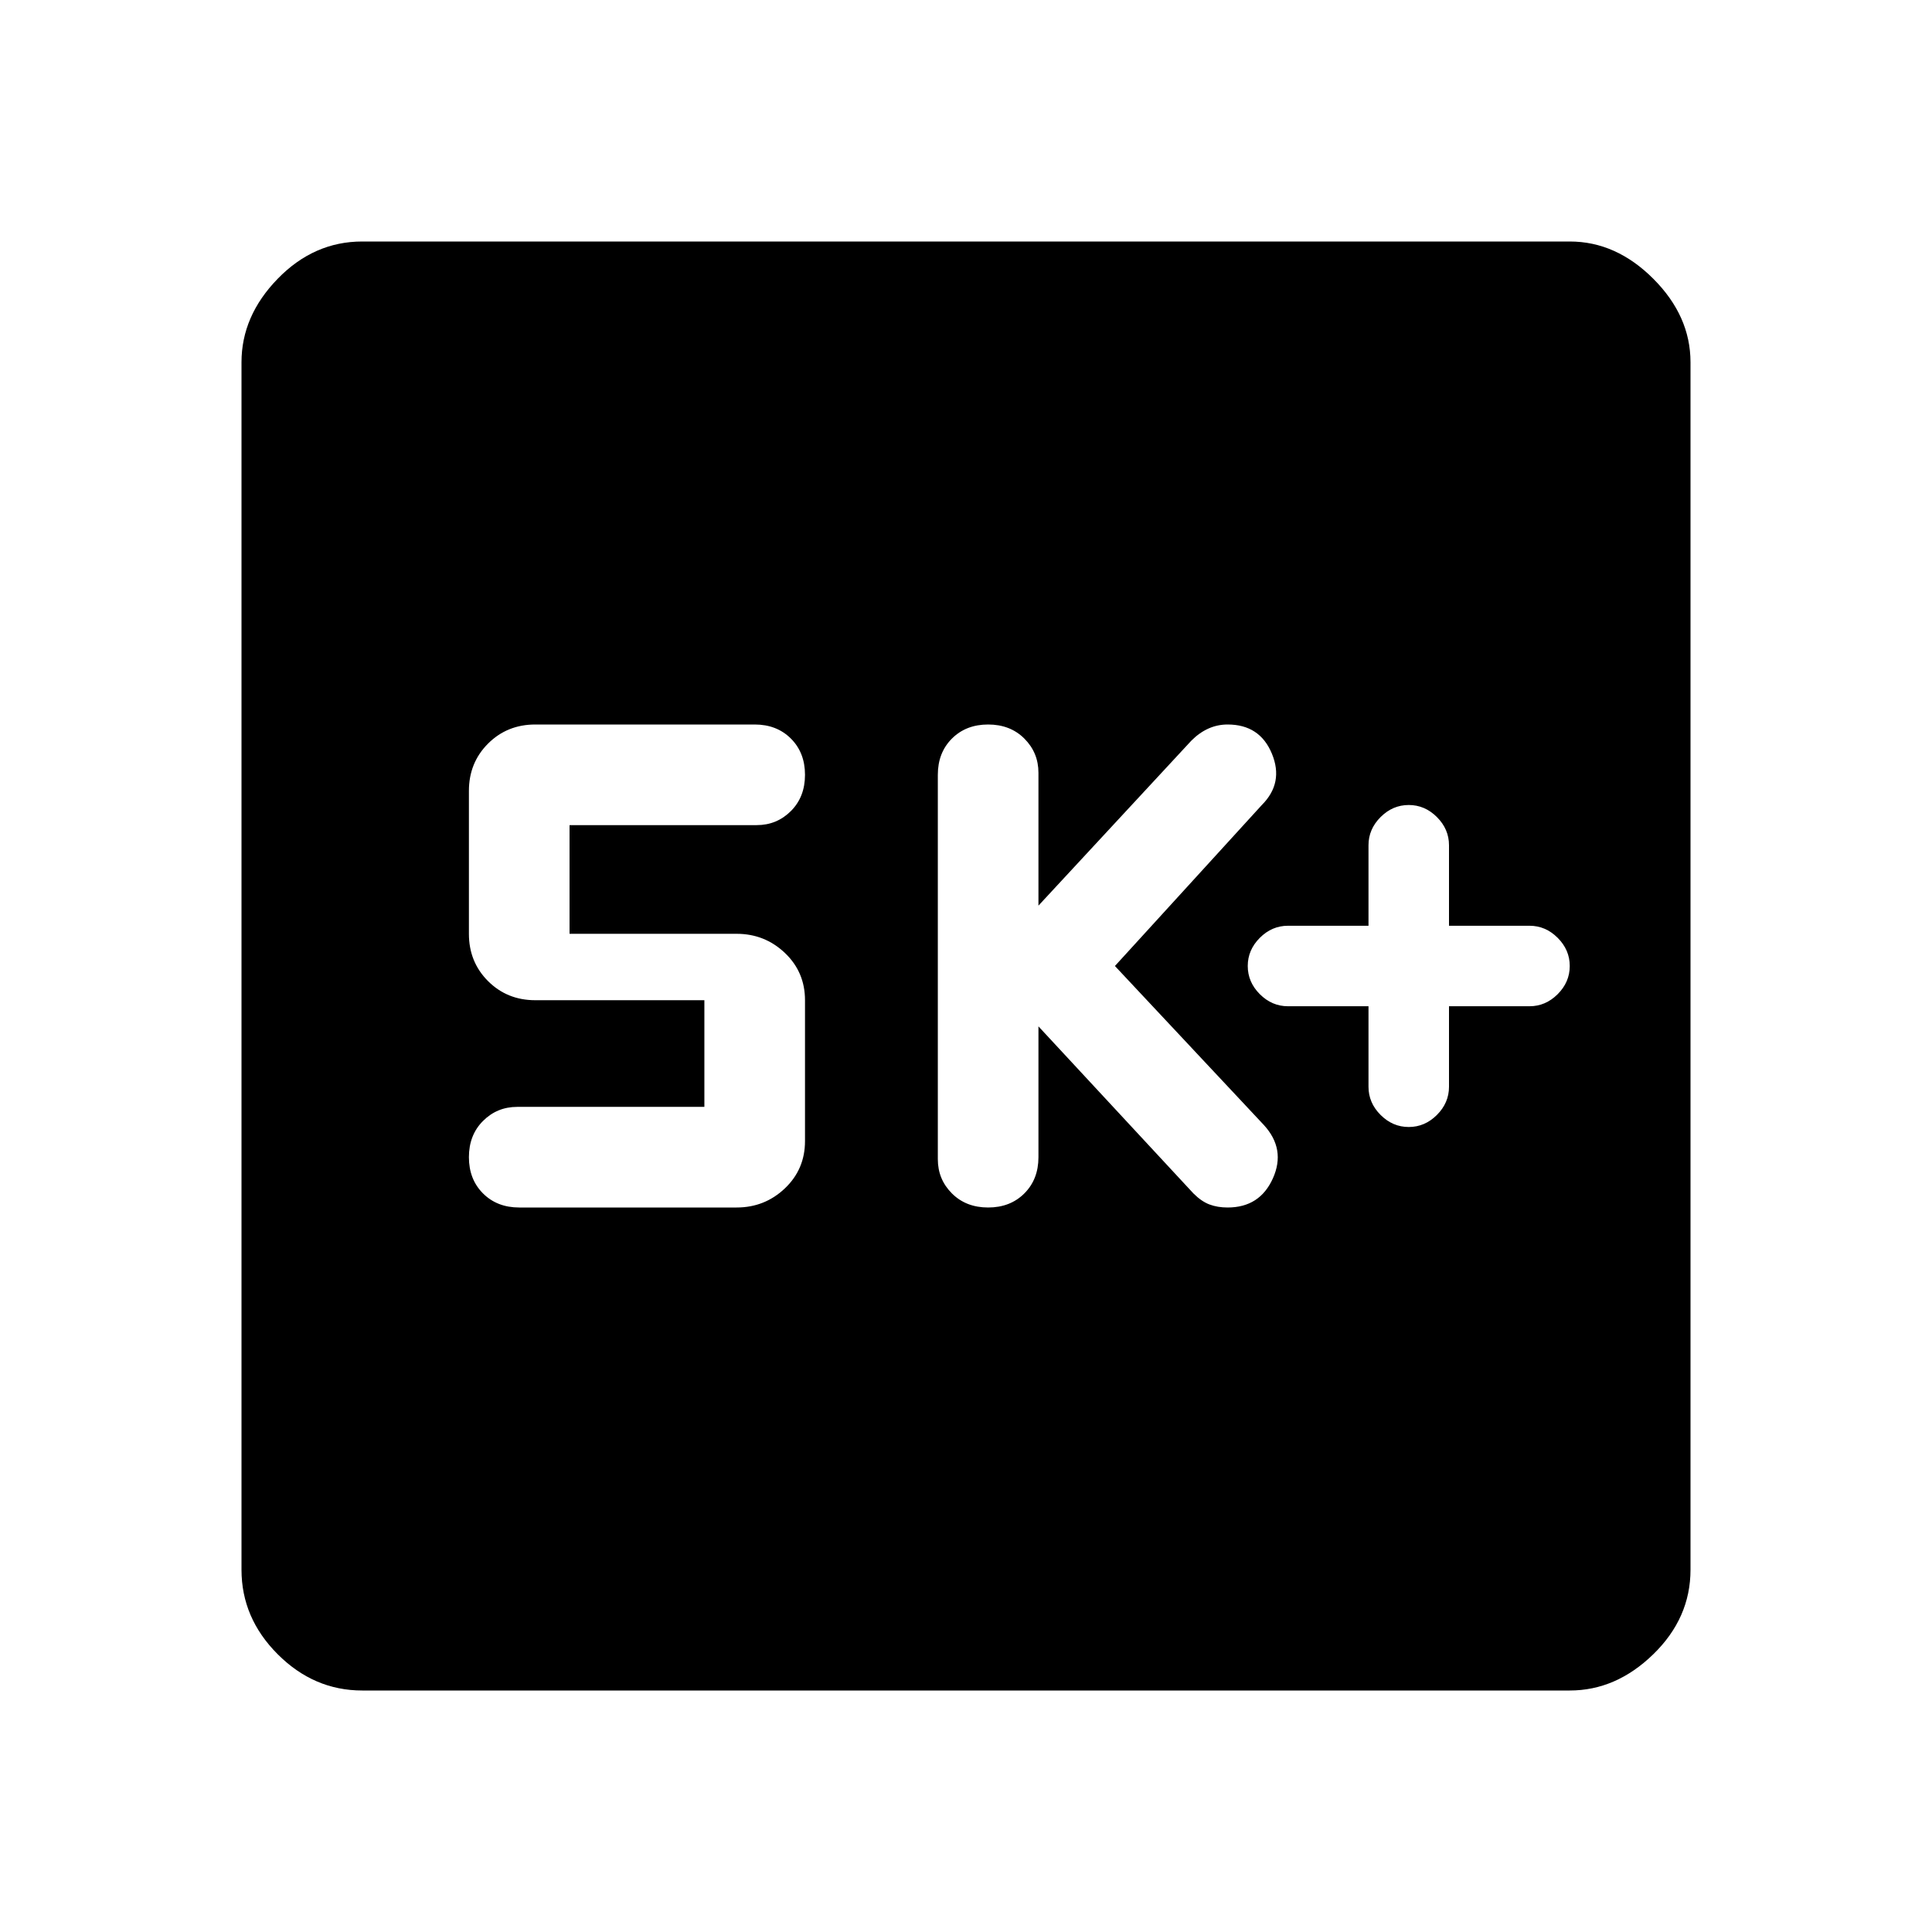 <svg xmlns="http://www.w3.org/2000/svg" height="48" width="48"><path d="M35 28Q35.4 28 35.7 27.7Q36 27.4 36 27V25H38Q38.4 25 38.7 24.7Q39 24.4 39 24Q39 23.6 38.7 23.3Q38.4 23 38 23H36V21Q36 20.6 35.7 20.3Q35.4 20 35 20Q34.6 20 34.3 20.3Q34 20.6 34 21V23H32Q31.6 23 31.3 23.3Q31 23.6 31 24Q31 24.4 31.3 24.7Q31.6 25 32 25H34V27Q34 27.4 34.3 27.7Q34.6 28 35 28ZM24.55 30Q25.1 30 25.45 29.65Q25.8 29.3 25.8 28.75V25.5L29.65 29.65Q29.85 29.85 30.05 29.925Q30.25 30 30.5 30Q31.3 30 31.625 29.275Q31.95 28.55 31.4 27.95L27.7 24L31.35 20Q31.9 19.45 31.6 18.725Q31.3 18 30.5 18Q30.25 18 30.025 18.1Q29.8 18.2 29.6 18.4L25.8 22.5V19.2Q25.8 18.7 25.45 18.35Q25.1 18 24.55 18Q24 18 23.65 18.35Q23.3 18.7 23.3 19.25V28.8Q23.3 29.3 23.65 29.65Q24 30 24.55 30ZM12.9 30H18.3Q19 30 19.5 29.525Q20 29.05 20 28.35V24.85Q20 24.15 19.5 23.675Q19 23.2 18.3 23.2H14.15V20.5H18.8Q19.3 20.5 19.65 20.15Q20 19.8 20 19.25Q20 18.7 19.65 18.35Q19.3 18 18.75 18H13.3Q12.6 18 12.125 18.475Q11.65 18.95 11.65 19.65V23.2Q11.65 23.9 12.125 24.375Q12.6 24.85 13.3 24.85H17.5V27.5H12.85Q12.35 27.5 12 27.85Q11.65 28.2 11.65 28.75Q11.65 29.3 12 29.65Q12.35 30 12.9 30ZM9 42Q7.8 42 6.9 41.1Q6 40.2 6 39V9Q6 7.85 6.9 6.925Q7.8 6 9 6H39Q40.15 6 41.075 6.925Q42 7.85 42 9V39Q42 40.2 41.075 41.1Q40.15 42 39 42Z"/></svg>